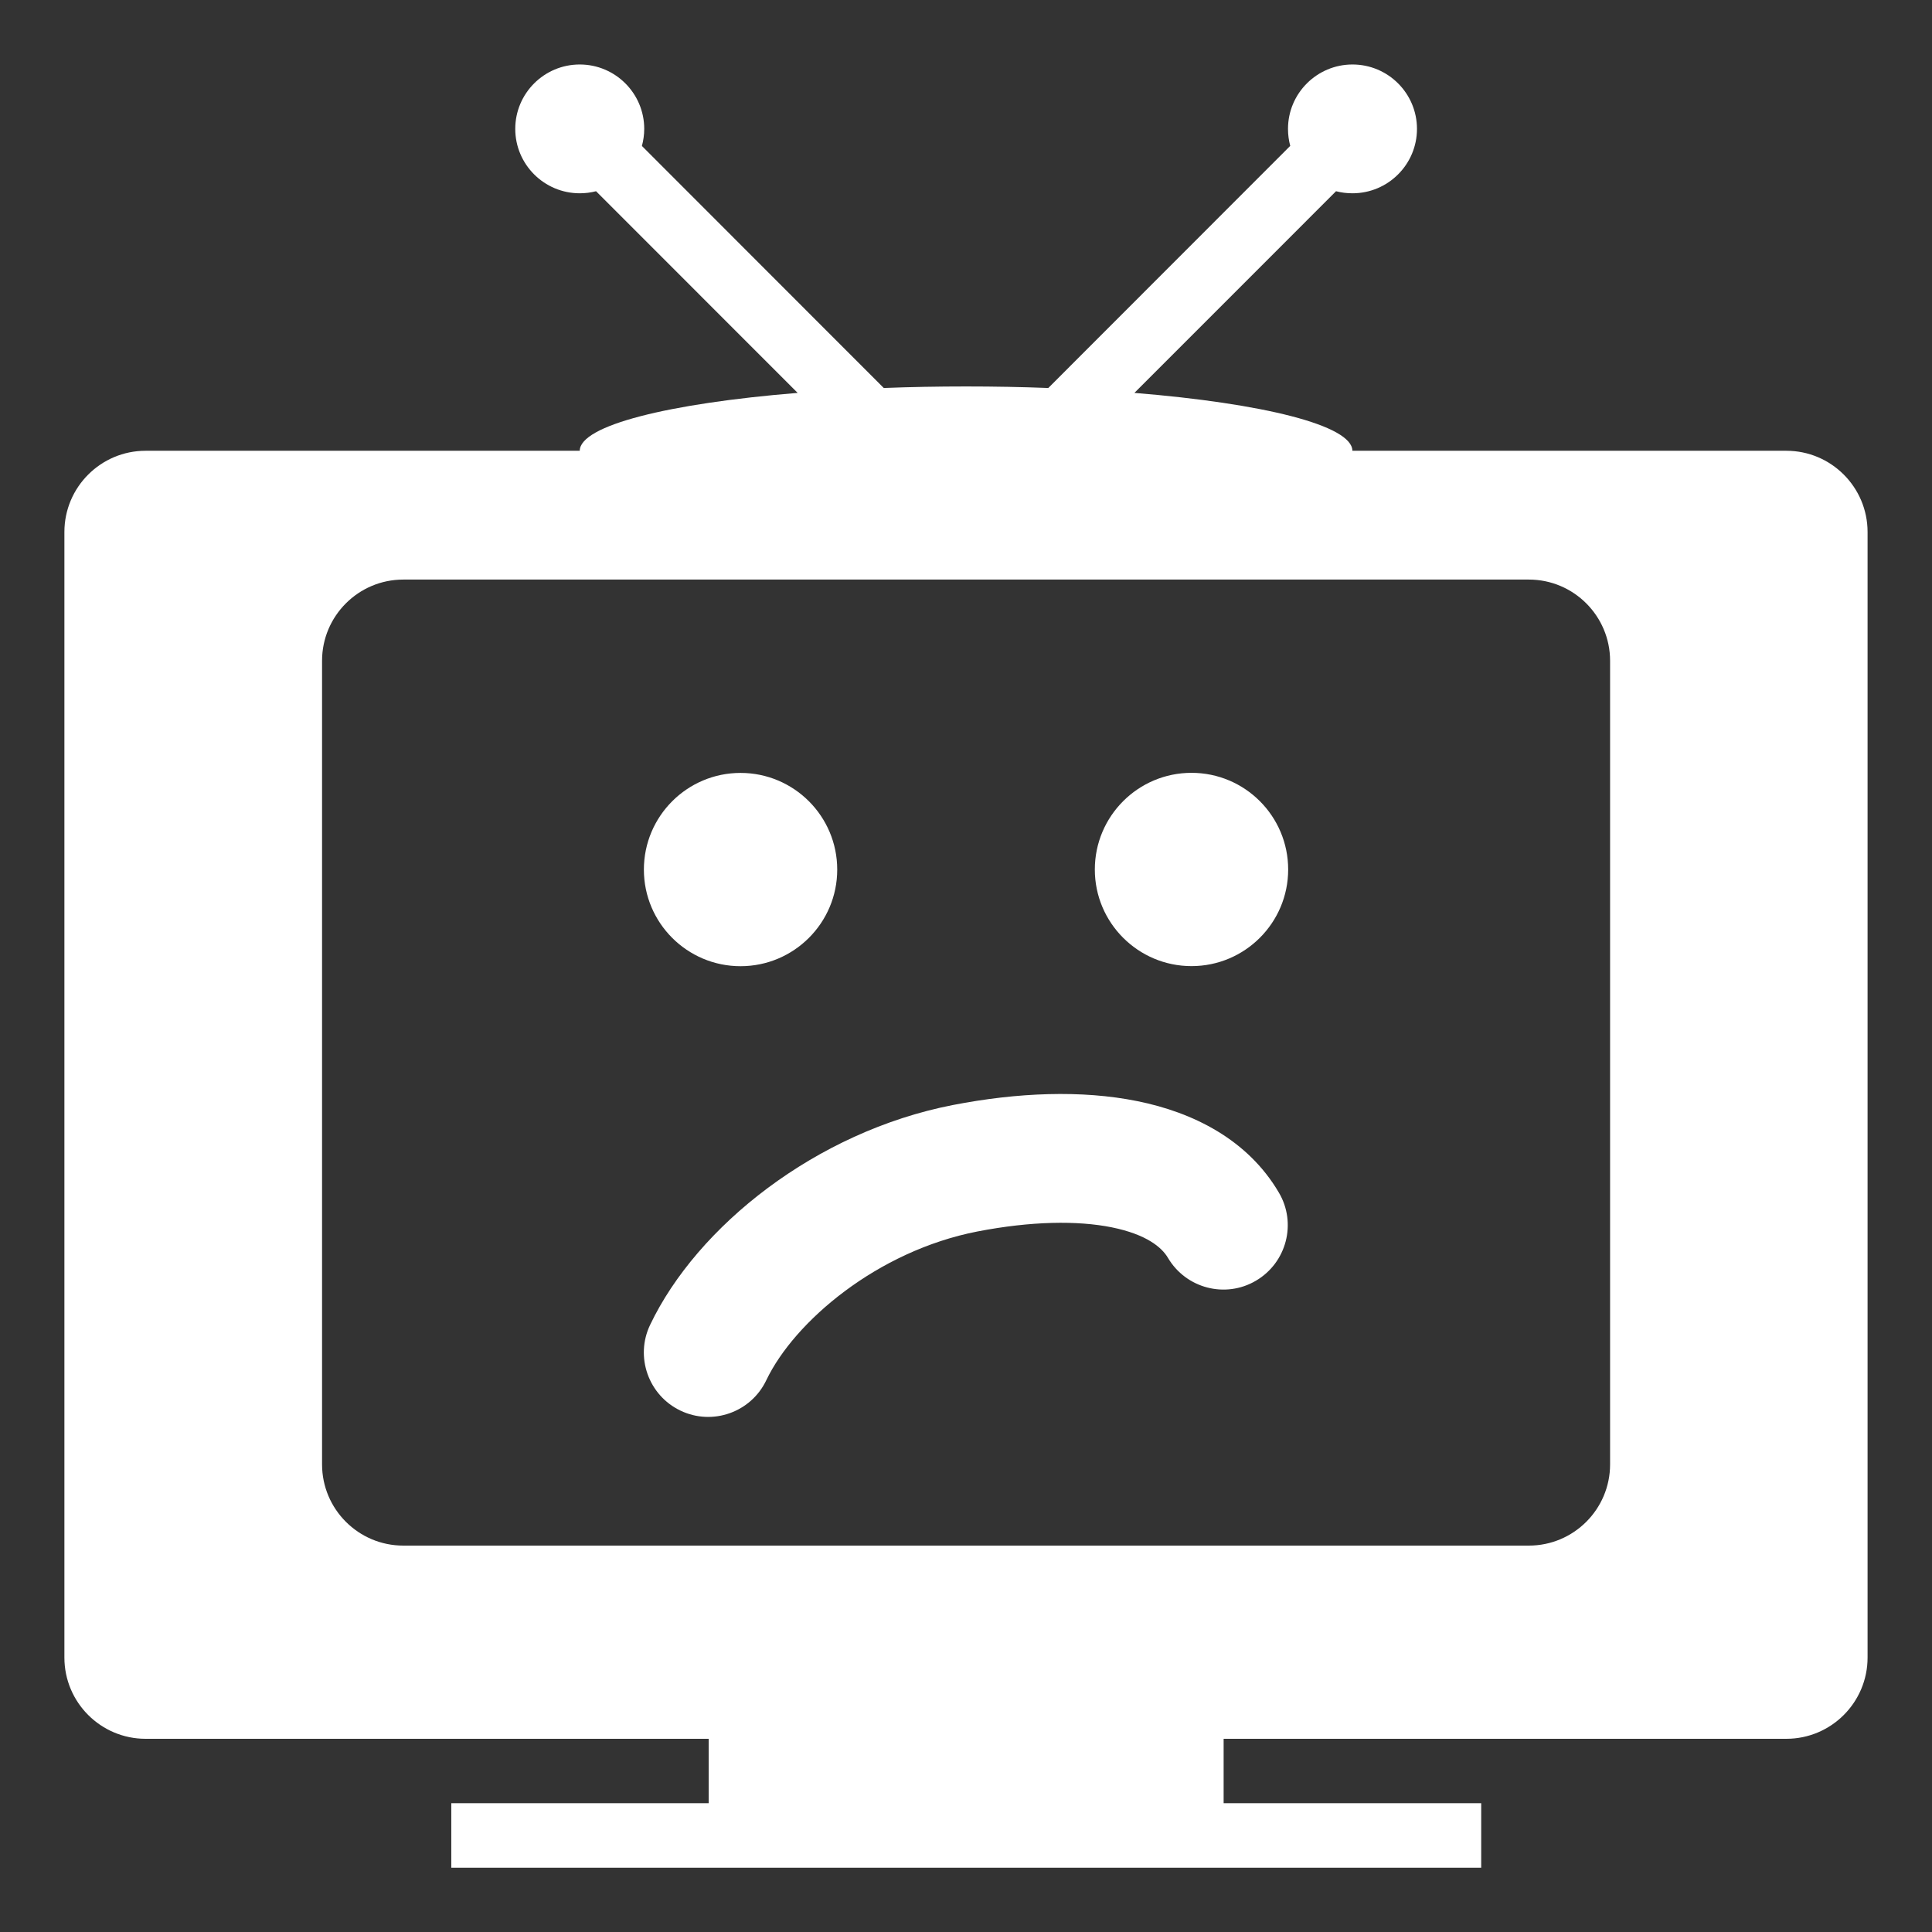 <?xml version="1.0" encoding="utf-8"?>
<!-- Generator: Adobe Illustrator 16.0.0, SVG Export Plug-In . SVG Version: 6.00 Build 0)  -->
<!DOCTYPE svg PUBLIC "-//W3C//DTD SVG 1.1//EN" "http://www.w3.org/Graphics/SVG/1.1/DTD/svg11.dtd">
<svg version="1.1" id="Слой_1" xmlns="http://www.w3.org/2000/svg" xmlns:xlink="http://www.w3.org/1999/xlink" x="0px" y="0px"
	 width="67.5px" height="67.5px" viewBox="0 0 67.5 67.5" enable-background="new 0 0 67.5 67.5" xml:space="preserve">
<rect x="0" y="0" width="67.5" height="67.5" fill="#333333" stroke="none"/>
<path marker-end="none" marker-start="none" fill="#FFFFFF" d="M15.767,65.253V63h8.993v-2.25H5.087
	c-1.565,0-2.837-1.271-2.837-2.838V18.587c0-1.566,1.272-2.838,2.837-2.838h15.168c0.006-0.888,3.111-1.656,7.613-2.022
	l-7.043-7.046c-0.183,0.048-0.375,0.072-0.57,0.072c-1.242,0-2.253-1.008-2.253-2.25s1.011-2.25,2.253-2.25
	c1.242,0,2.253,1.008,2.253,2.25c0,0.207-0.03,0.405-0.081,0.597l8.45,8.456c0.927-0.036,1.89-0.054,2.877-0.054
	c0.984,0,1.943,0.018,2.871,0.054l8.453-8.459C45.027,4.908,45,4.71,45,4.503c0-1.242,1.012-2.25,2.253-2.25
	c1.242,0,2.253,1.008,2.253,2.25s-1.011,2.25-2.253,2.25c-0.198,0-0.394-0.024-0.575-0.072l-7.044,7.046
	c4.499,0.366,7.607,1.134,7.616,2.022h15.162c1.564,0,2.837,1.272,2.837,2.838v39.325c0,1.566-1.272,2.838-2.837,2.838H42.751V63
	h8.999v2.253H15.767z M56.253,51.162V23.087c0-1.566-1.272-2.838-2.838-2.838H14.09c-1.566,0-2.838,1.272-2.838,2.838v28.075
	c0,1.566,1.272,2.838,2.838,2.838h39.325C54.98,54,56.253,52.729,56.253,51.162z M23.774,49.284
	c-1.119-0.534-1.596-1.882-1.059-2.999c1.64-3.436,5.786-6.744,10.577-7.678c2.256-0.438,4.497-0.53,6.446-0.135
	c1.939,0.391,3.852,1.336,4.943,3.195c0.631,1.068,0.271,2.448-0.801,3.078c-1.066,0.63-2.447,0.27-3.076-0.801
	c-0.217-0.366-0.748-0.816-1.959-1.063c-1.201-0.242-2.818-0.219-4.699,0.145c-3.495,0.681-6.393,3.146-7.374,5.197
	C26.239,49.344,24.892,49.82,23.774,49.284z M22.496,30.382c0-1.866,1.514-3.378,3.377-3.378s3.378,1.512,3.378,3.378
	c0,1.863-1.515,3.375-3.378,3.375S22.496,32.245,22.496,30.382z M38.251,30.379c0-1.866,1.515-3.378,3.378-3.378
	s3.377,1.512,3.377,3.378c0,1.863-1.514,3.375-3.377,3.375S38.251,32.242,38.251,30.379z"/>
</svg>
